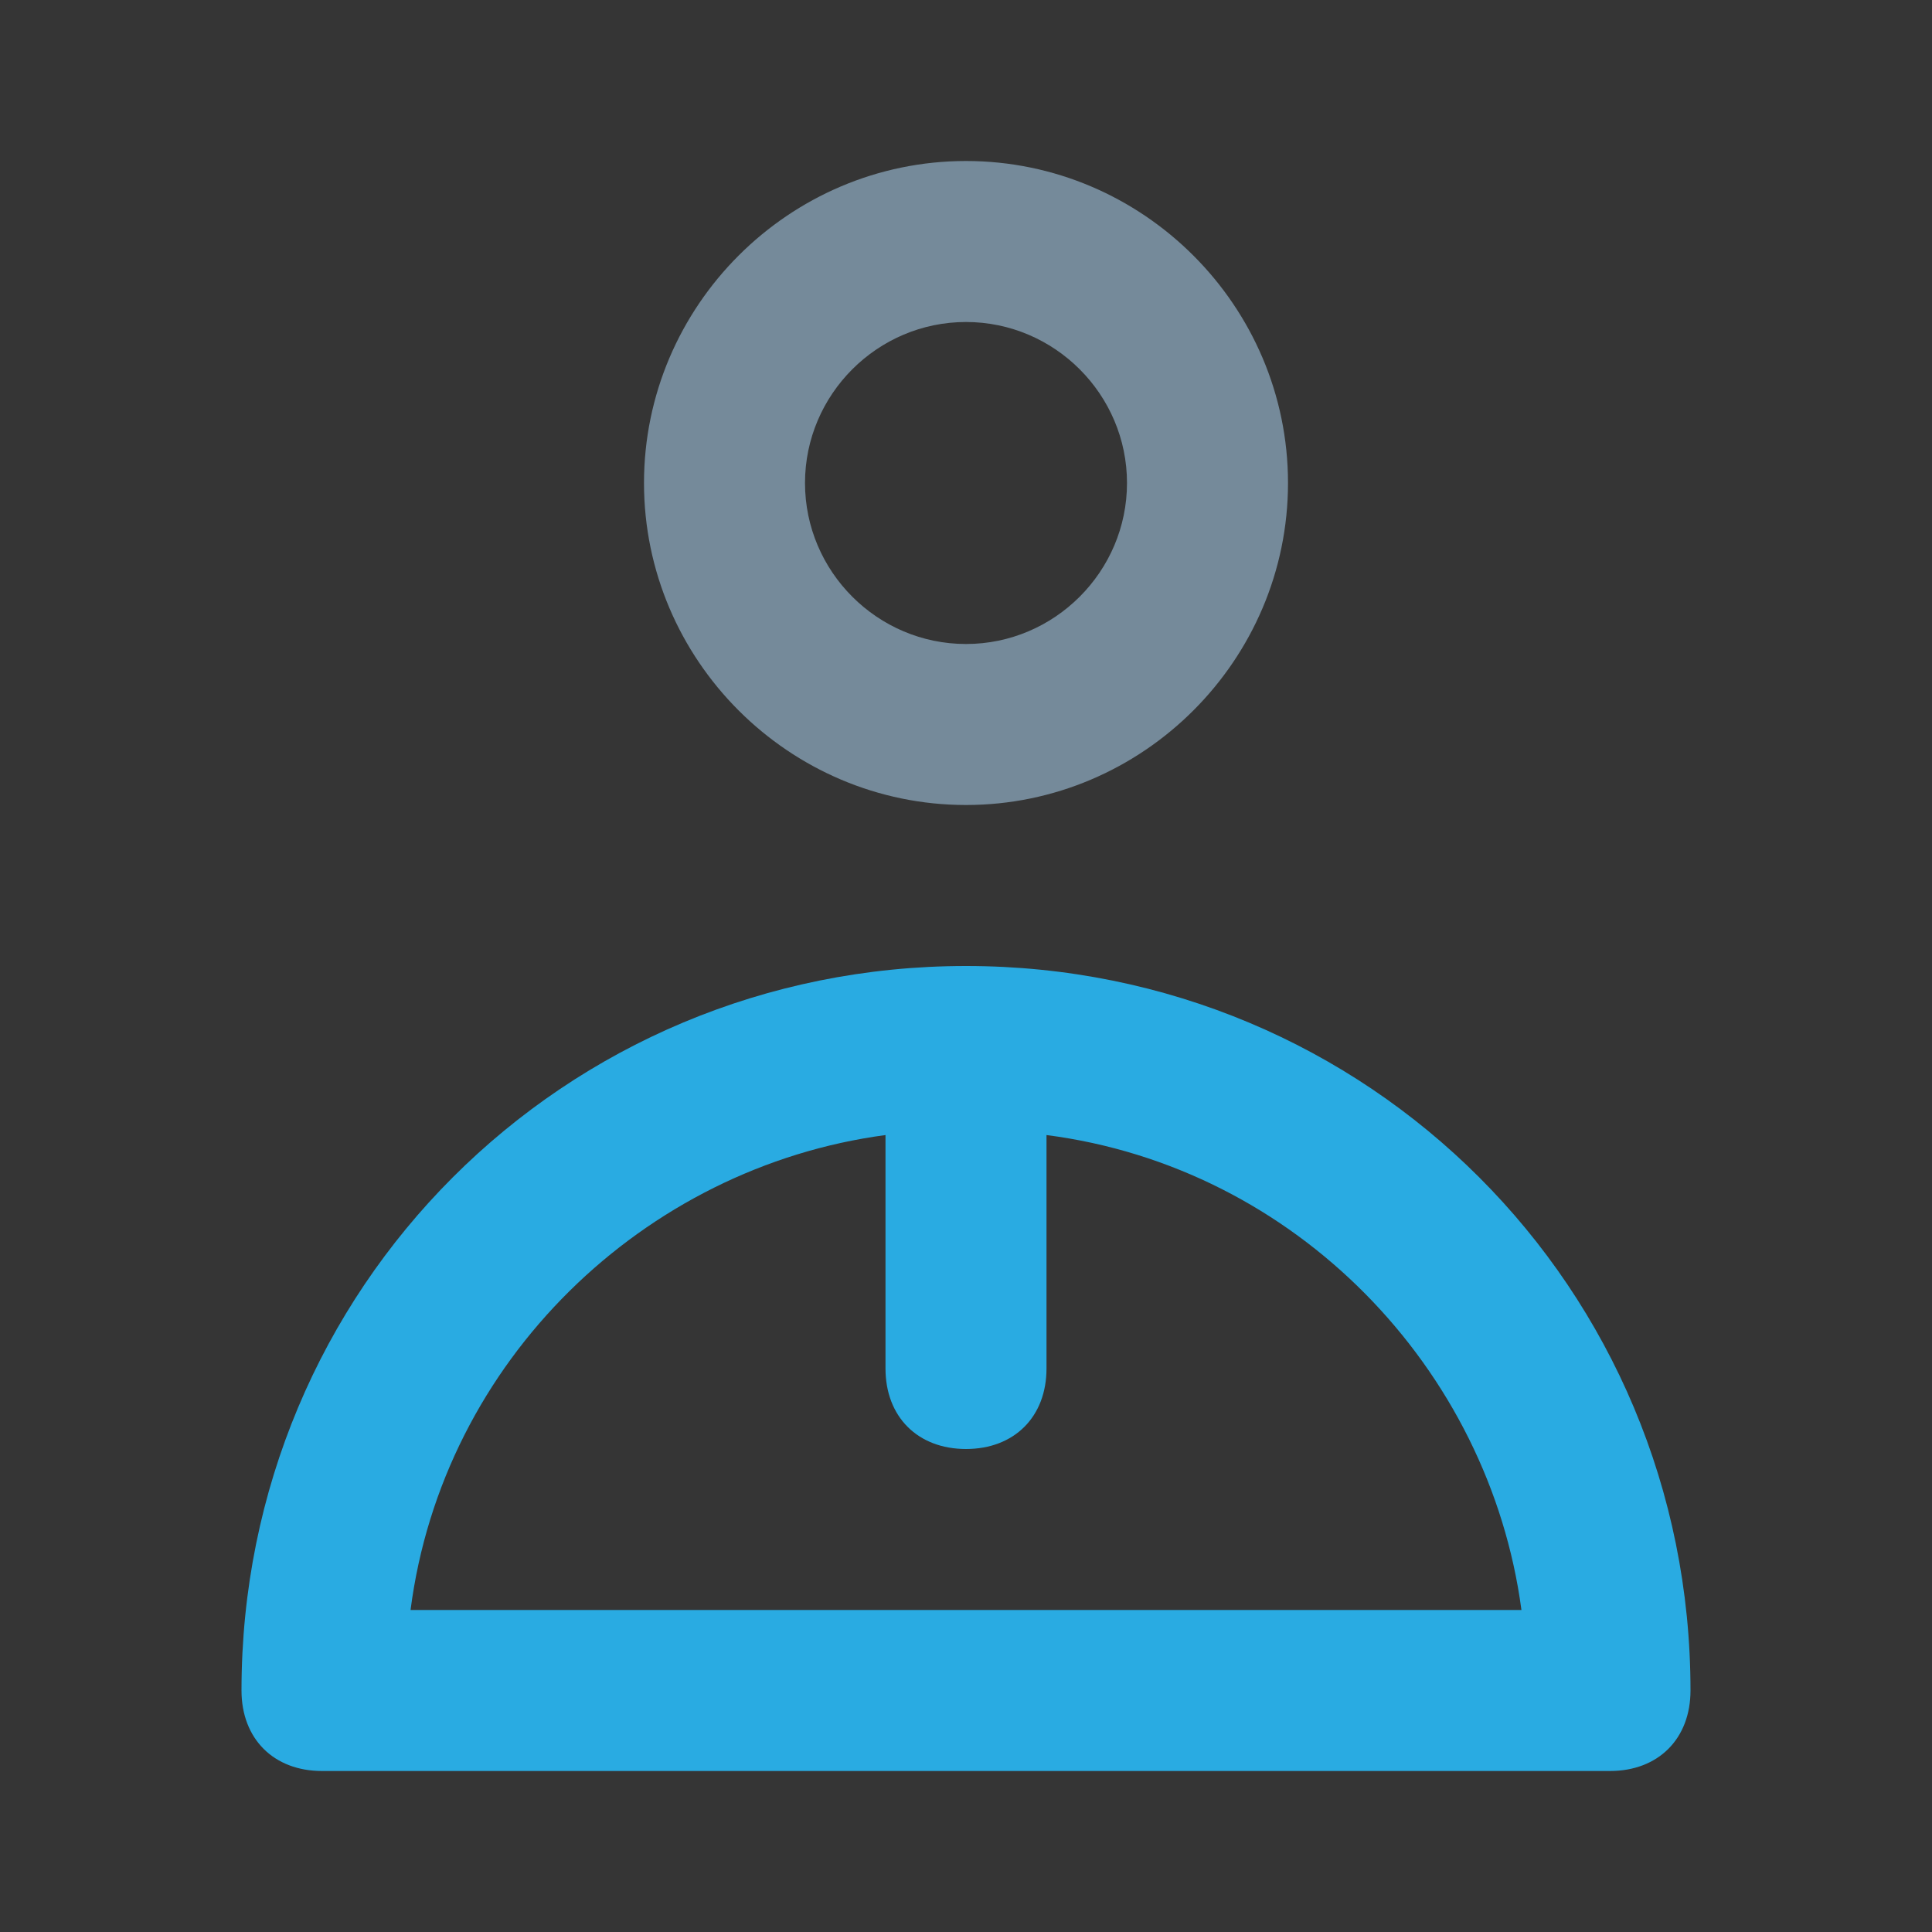 <svg xmlns="http://www.w3.org/2000/svg" width="24" height="24" viewBox="0 0 24 24">
  <rect x="0" y="0" width="24" height="24" fill="#333333" stroke="none"/>
  <g fill="none" fill-rule="evenodd">
    <rect width="24" height="24" fill="#FFF" fill-opacity=".01"/>
    <path fill="#758A9A" fill-rule="nonzero" d="M12,10 C14.2,10 16,8.2 16,6 C16,3.8 14.2,2 12,2 C9.8,2 8,3.8 8,6 C8,8.2 9.8,10 12,10 Z M12,4 C13.1,4 14,4.9 14,6 C14,7.1 13.1,8 12,8 C10.9,8 10,7.1 10,6 C10,4.9 10.9,4 12,4 Z"/>
    <path fill="#29ABE2" fill-rule="nonzero" d="M12,12 C7,12 3,16 3,21 C3,21.6 3.4,22 4,22 L20,22 C20.6,22 21,21.6 21,21 C21,16 17,12 12,12 Z M5.1,20 C5.5,16.9 8,14.5 11,14.1 L11,17 C11,17.6 11.4,18 12,18 C12.6,18 13,17.6 13,17 L13,14.1 C16.1,14.5 18.5,17 18.9,20 L5.1,20 Z"/>
  </g>
</svg>
